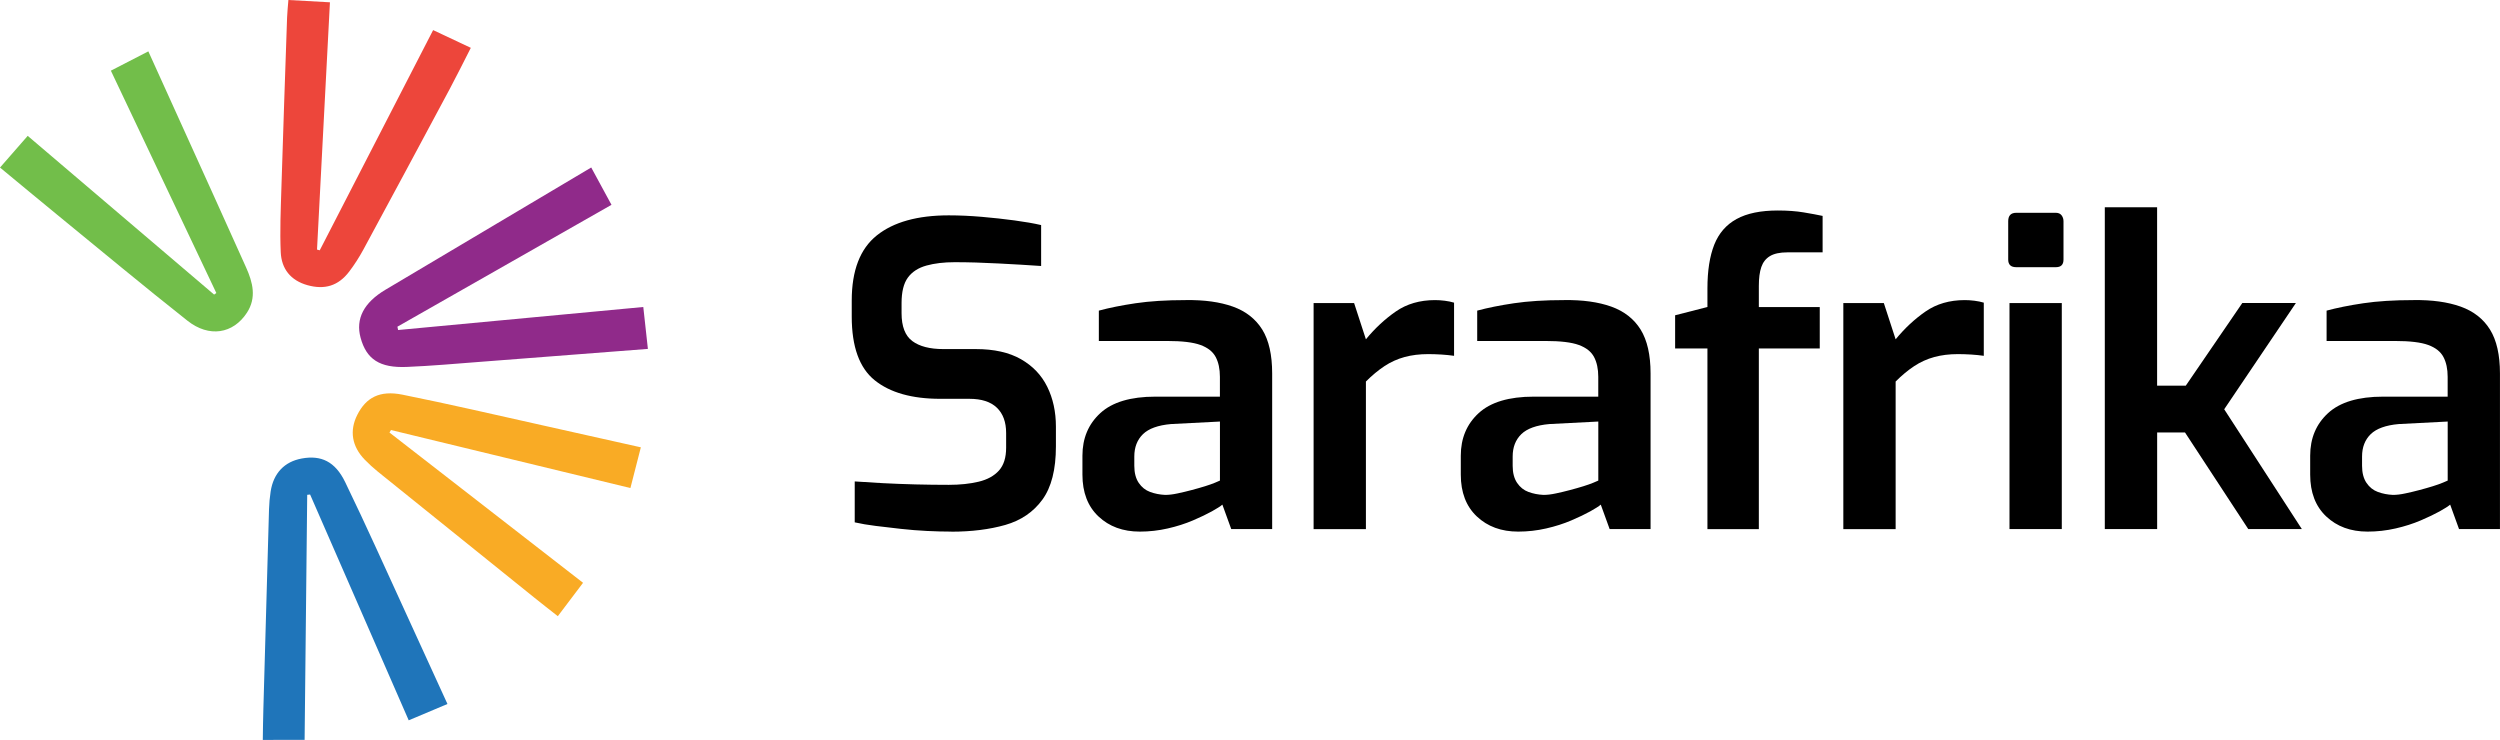 <?xml version="1.0" encoding="UTF-8"?>
<svg id="Layer_1" data-name="Layer 1" xmlns="http://www.w3.org/2000/svg" viewBox="0 0 586.48 173.59">
  <defs>
    <style>
      .cls-1 {
        fill: #72be4a;
      }

      .cls-2 {
        fill: #902a8a;
      }

      .cls-3 {
        fill: #1f75ba;
      }

      .cls-4 {
        fill: #ed463b;
      }

      .cls-5 {
        fill: #f9ab25;
      }
    </style>
  </defs>
  <g>
    <path class="cls-2" d="m138.7,39.3c1.67,3.08,3.11,5.73,4.75,8.75-16.88,9.61-33.55,19.1-50.22,28.59.05.26.11.52.16.78,19.04-1.79,38.08-3.58,57.52-5.4.37,3.37.71,6.47,1.08,9.83-13.47,1.04-26.42,2.06-39.37,3.04-5.72.44-11.45.95-17.18,1.19-6.38.27-9.48-1.81-10.85-6.85-1.21-4.46.78-8.25,5.82-11.25,15.9-9.43,31.79-18.88,48.29-28.69Z"/>
    <path class="cls-4" d="m67.65,0c3.23.18,6.25.34,9.75.54-1.02,19.48-2.02,38.75-3.03,58.01.21.06.43.11.64.17,8.82-17.13,17.65-34.27,26.6-51.66,3.06,1.44,5.68,2.67,8.84,4.16-1.73,3.39-3.28,6.53-4.93,9.62-6.73,12.59-13.49,25.16-20.28,37.72-.97,1.79-2.08,3.52-3.31,5.14-2.56,3.38-5.78,4.32-9.8,3.2-3.96-1.11-6.1-3.85-6.27-7.74-.22-4.96,0-9.94.15-14.91.41-13.39.88-26.77,1.34-40.16.04-1.25.19-2.5.31-4.1Z"/>
    <path class="cls-1" d="m0,39.31c2.27-2.6,4.25-4.86,6.5-7.44,14.74,12.55,29.23,24.89,43.73,37.24.17-.12.35-.25.52-.37-8.17-17.21-16.33-34.43-24.74-52.16,2.91-1.5,5.66-2.92,8.79-4.53,2.59,5.72,5.05,11.14,7.51,16.57,5.15,11.38,10.33,22.75,15.44,34.16,1.55,3.46,2.48,7.05.18,10.58-3.23,4.96-8.87,5.9-13.95,1.88-10.29-8.13-20.38-16.53-30.54-24.84-4.33-3.54-8.62-7.12-13.43-11.09Z"/>
    <path class="cls-5" d="m150.34,104.93c-.82,3.2-1.57,6.12-2.45,9.56-18.88-4.57-37.53-9.09-56.17-13.61-.12.2-.24.39-.35.59,14.96,11.61,29.92,23.22,45.41,35.25-1.94,2.57-3.81,5.04-5.92,7.83-2.01-1.58-3.79-2.96-5.55-4.38-12.22-9.83-24.44-19.65-36.64-29.5-1.09-.88-2.13-1.83-3.1-2.83-3.03-3.13-3.62-6.8-1.76-10.5,2.06-4.09,5.27-5.82,10.58-4.76,11,2.21,21.94,4.76,32.9,7.2,7.57,1.68,15.13,3.39,23.06,5.16Z"/>
    <path class="cls-3" d="m104.97,165.15c-3.04,1.28-5.82,2.45-9.09,3.83-7.77-17.8-15.45-35.38-23.13-52.97-.23.02-.45.05-.68.07-.2,18.93-.4,37.87-.61,57.48-3.22,0-6.31.01-9.81.02.04-2.55.06-4.81.13-7.07.44-15.67.87-31.35,1.33-47.02.04-1.4.17-2.8.38-4.18.66-4.3,3.23-7,7.3-7.75,4.5-.83,7.83.67,10.19,5.55,4.9,10.1,9.47,20.35,14.16,30.55,3.24,7.04,6.45,14.1,9.83,21.49Z"/>
  </g>
  <g>
    <path d="m223.17,124.71c-1.78,0-3.68-.05-5.69-.15-2.01-.1-4.06-.26-6.13-.49-2.08-.23-4.04-.46-5.89-.69-1.85-.23-3.5-.51-4.95-.84v-9.6c1.85.13,4.01.26,6.48.4,2.47.13,5.06.23,7.77.3,2.7.07,5.31.1,7.82.1,2.64,0,4.98-.25,7.02-.74,2.04-.49,3.63-1.37,4.75-2.62,1.12-1.25,1.68-3.03,1.68-5.34v-3.46c0-2.57-.73-4.55-2.18-5.94-1.45-1.39-3.6-2.08-6.43-2.08h-6.83c-6.66,0-11.79-1.45-15.39-4.35-3.6-2.9-5.39-7.88-5.39-14.94v-3.76c0-7.06,1.96-12.15,5.89-15.29,3.92-3.13,9.55-4.7,16.87-4.7,2.51,0,5.1.12,7.77.35,2.67.23,5.23.51,7.67.84,2.44.33,4.52.69,6.23,1.09v9.6c-2.9-.2-6.22-.4-9.94-.59-3.73-.2-7.17-.3-10.34-.3-2.51,0-4.72.26-6.63.79-1.91.53-3.36,1.47-4.35,2.82-.99,1.35-1.48,3.35-1.48,5.99v2.37c0,3.1.84,5.28,2.52,6.53,1.68,1.25,4.11,1.88,7.27,1.88h7.62c4.29,0,7.82.79,10.59,2.37,2.77,1.58,4.83,3.74,6.18,6.48,1.35,2.74,2.03,5.86,2.03,9.35v4.65c0,5.41-1.06,9.57-3.17,12.47-2.11,2.9-5.01,4.88-8.71,5.94-3.69,1.05-7.92,1.58-12.66,1.58Z"/>
    <path d="m267.39,124.71c-3.96,0-7.19-1.19-9.7-3.56-2.51-2.37-3.76-5.64-3.76-9.8v-4.45c0-4.09,1.4-7.42,4.2-9.99,2.8-2.57,7.11-3.86,12.91-3.86h15.14v-4.65c0-1.85-.33-3.4-.99-4.65-.66-1.25-1.85-2.19-3.56-2.82-1.72-.63-4.32-.94-7.82-.94h-16.03v-7.12c2.44-.66,5.31-1.24,8.61-1.73,3.3-.49,7.22-.74,11.77-.74,4.35-.07,8.05.45,11.08,1.53,3.03,1.09,5.32,2.89,6.88,5.39,1.55,2.51,2.32,5.94,2.32,10.29v36.51h-9.6l-2.08-5.74c-.46.4-1.29.92-2.47,1.58-1.19.66-2.67,1.37-4.45,2.13-1.78.76-3.74,1.39-5.89,1.88-2.14.49-4.34.74-6.58.74Zm5.94-8.61c.86,0,1.83-.11,2.92-.35,1.09-.23,2.19-.49,3.31-.79,1.12-.3,2.16-.59,3.12-.89.96-.3,1.75-.58,2.37-.84.63-.26,1.01-.43,1.14-.49v-13.85l-11.48.59c-3.04.27-5.23,1.06-6.58,2.37-1.35,1.32-2.03,3.07-2.03,5.24v2.18c0,1.65.35,2.99,1.04,4.01.69,1.02,1.58,1.73,2.67,2.13,1.09.4,2.26.63,3.51.69Z"/>
    <path d="m308.16,124.12v-53.03h9.5l2.77,8.51c2.11-2.57,4.45-4.75,7.02-6.53,2.57-1.78,5.64-2.67,9.2-2.67.72,0,1.48.05,2.28.15.79.1,1.52.25,2.18.45v12.47c-.92-.13-1.91-.23-2.97-.3-1.06-.06-2.08-.1-3.07-.1-2.05,0-3.91.23-5.59.69-1.68.46-3.25,1.17-4.7,2.13-1.45.96-2.9,2.16-4.35,3.61v34.63h-12.27Z"/>
    <path d="m356.15,124.71c-3.96,0-7.19-1.19-9.7-3.56-2.51-2.37-3.76-5.64-3.76-9.8v-4.45c0-4.09,1.4-7.42,4.2-9.99,2.8-2.57,7.11-3.86,12.91-3.86h15.14v-4.65c0-1.85-.33-3.4-.99-4.65-.66-1.25-1.85-2.19-3.56-2.82-1.72-.63-4.32-.94-7.82-.94h-16.03v-7.12c2.44-.66,5.31-1.24,8.61-1.73,3.3-.49,7.22-.74,11.77-.74,4.35-.07,8.05.45,11.08,1.53,3.03,1.09,5.33,2.89,6.88,5.39,1.55,2.51,2.33,5.94,2.33,10.29v36.51h-9.6l-2.08-5.74c-.46.4-1.29.92-2.47,1.58-1.19.66-2.67,1.37-4.45,2.13-1.78.76-3.74,1.39-5.89,1.88-2.14.49-4.34.74-6.58.74Zm5.94-8.61c.86,0,1.83-.11,2.92-.35,1.09-.23,2.19-.49,3.31-.79,1.12-.3,2.16-.59,3.12-.89.96-.3,1.75-.58,2.37-.84.63-.26,1-.43,1.14-.49v-13.85l-11.48.59c-3.04.27-5.23,1.06-6.58,2.37-1.35,1.32-2.03,3.07-2.03,5.24v2.18c0,1.65.35,2.99,1.04,4.01.69,1.02,1.58,1.73,2.67,2.13,1.09.4,2.26.63,3.51.69Z"/>
    <path d="m400.55,124.12v-42.38h-7.58v-7.78l7.58-1.94v-4.37c0-4.15.54-7.56,1.6-10.25,1.07-2.69,2.82-4.7,5.25-6.03,2.43-1.33,5.65-1.99,9.67-1.99,2.27,0,4.28.15,6.03.44,1.75.29,3.24.57,4.47.83v8.55h-8.26c-1.75,0-3.11.29-4.08.87s-1.65,1.44-2.04,2.58c-.39,1.13-.58,2.61-.58,4.42v4.96h14.29v9.72h-14.29v42.38h-12.05Z"/>
    <path d="m432.43,124.12v-53.03h9.5l2.77,8.51c2.11-2.57,4.45-4.75,7.02-6.53,2.57-1.78,5.64-2.67,9.2-2.67.72,0,1.48.05,2.28.15.79.1,1.52.25,2.18.45v12.47c-.92-.13-1.91-.23-2.97-.3-1.06-.06-2.08-.1-3.07-.1-2.05,0-3.91.23-5.59.69-1.68.46-3.25,1.17-4.7,2.13-1.45.96-2.9,2.16-4.35,3.61v34.63h-12.27Z"/>
    <path d="m472.99,62.68c-1.25,0-1.88-.59-1.88-1.78v-9c0-1.32.63-1.98,1.88-1.98h9.3c.59,0,1.04.2,1.34.59.3.4.45.86.45,1.39v9c0,1.19-.59,1.78-1.78,1.78h-9.3Zm-1.58,61.44v-53.03h12.27v53.03h-12.27Z"/>
    <path d="m493.77,124.12V48.62h12.27v41.85h6.73l13.26-19.39h12.57l-16.82,24.93,18.21,28.1h-12.57l-14.84-22.66h-6.53v22.66h-12.27Z"/>
    <path d="m555.41,124.71c-3.96,0-7.19-1.19-9.7-3.56-2.51-2.37-3.76-5.64-3.76-9.8v-4.45c0-4.09,1.4-7.42,4.2-9.99,2.8-2.57,7.11-3.86,12.91-3.86h15.14v-4.65c0-1.85-.33-3.4-.99-4.65-.66-1.25-1.85-2.19-3.56-2.82-1.72-.63-4.32-.94-7.82-.94h-16.03v-7.12c2.44-.66,5.31-1.24,8.61-1.73,3.3-.49,7.22-.74,11.77-.74,4.35-.07,8.05.45,11.08,1.53,3.03,1.09,5.33,2.89,6.88,5.39,1.55,2.51,2.33,5.94,2.33,10.29v36.51h-9.6l-2.08-5.74c-.46.4-1.29.92-2.47,1.58-1.19.66-2.67,1.37-4.45,2.13-1.78.76-3.74,1.39-5.89,1.88-2.14.49-4.34.74-6.58.74Zm5.94-8.61c.86,0,1.83-.11,2.92-.35,1.09-.23,2.19-.49,3.31-.79,1.12-.3,2.16-.59,3.12-.89.96-.3,1.75-.58,2.37-.84.63-.26,1-.43,1.14-.49v-13.85l-11.48.59c-3.04.27-5.23,1.06-6.58,2.37-1.35,1.32-2.03,3.07-2.03,5.24v2.18c0,1.65.35,2.99,1.04,4.01.69,1.02,1.58,1.73,2.67,2.13,1.09.4,2.26.63,3.51.69Z"/>
  </g>
</svg>
